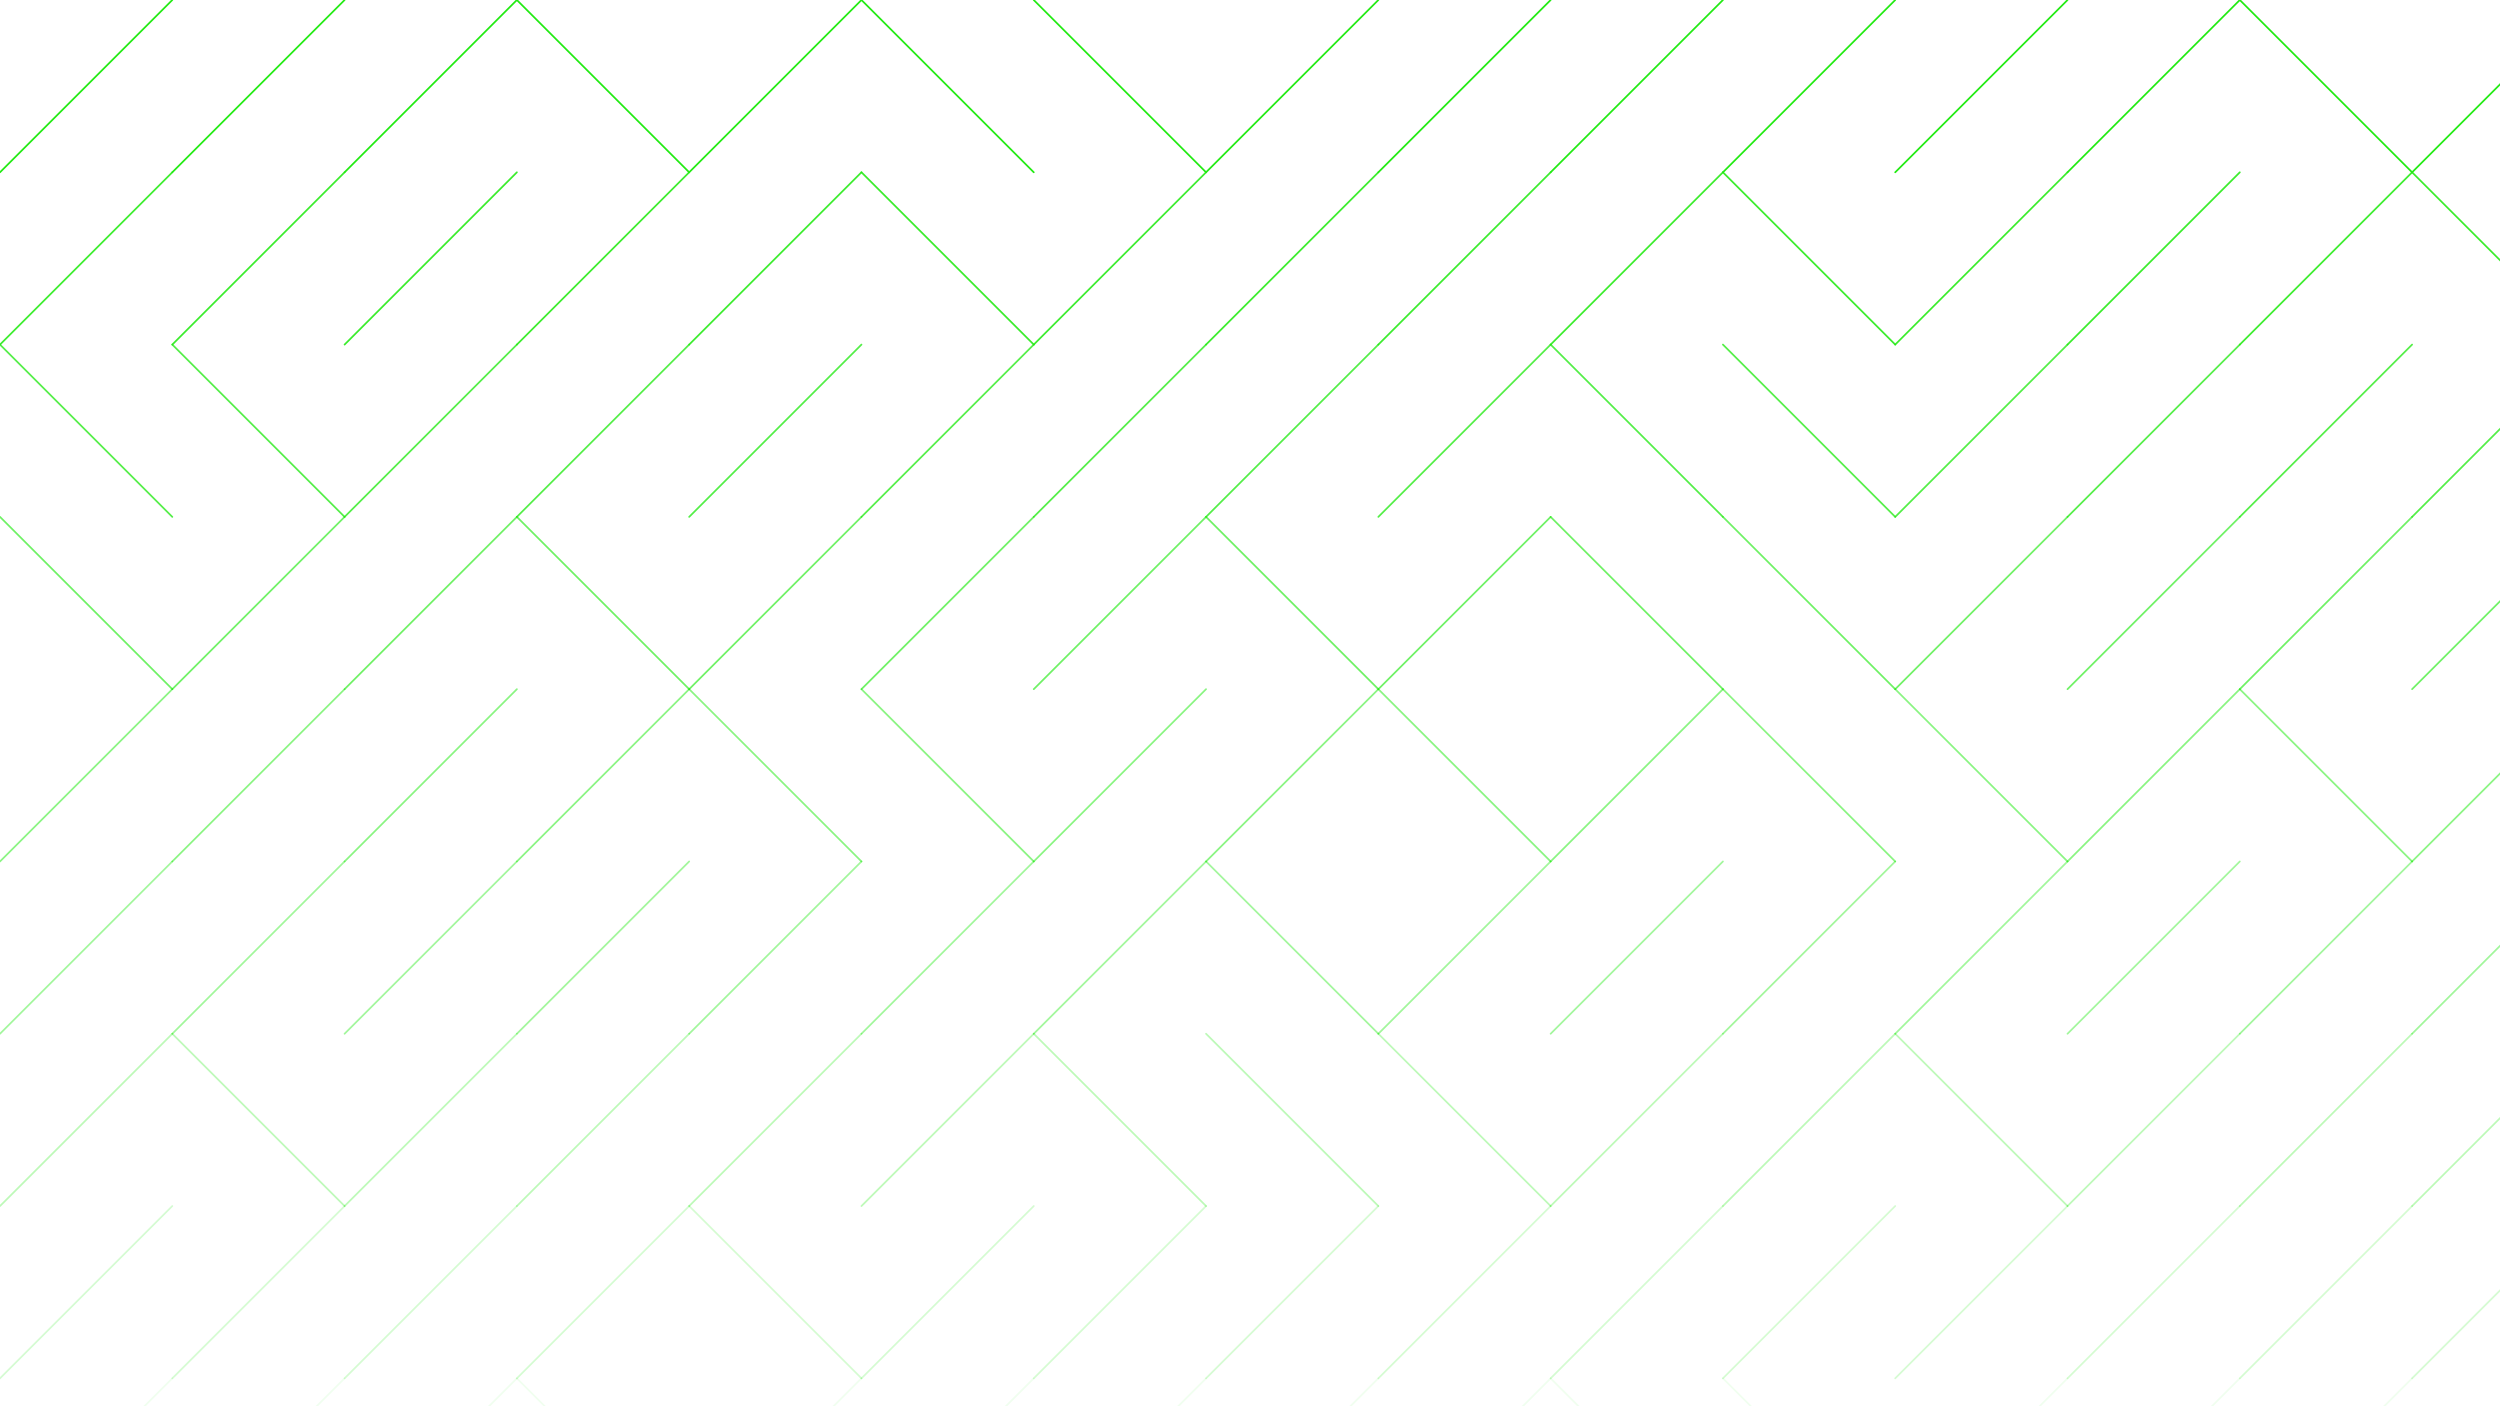 <svg xmlns="http://www.w3.org/2000/svg" version="1.1" xmlns:xlink="http://www.w3.org/1999/xlink" xmlns:svgjs="http://svgjs.dev/svgjs" viewBox="0 0 1422 800"><g stroke-width="1" stroke="#22ea13" fill="none" stroke-linecap="round"><line x1="98" y1="0" x2="0" y2="98" opacity="1.00"></line><line x1="196" y1="0" x2="98" y2="98" opacity="1.00"></line><line x1="294" y1="0" x2="196" y2="98" opacity="1.00"></line><line x1="294" y1="0" x2="392" y2="98" opacity="1.00"></line><line x1="490" y1="0" x2="392" y2="98" opacity="1.00"></line><line x1="490" y1="0" x2="588" y2="98" opacity="1.00"></line><line x1="588" y1="0" x2="686" y2="98" opacity="1.00"></line><line x1="784" y1="0" x2="686" y2="98" opacity="1.00"></line><line x1="882" y1="0" x2="784" y2="98" opacity="1.00"></line><line x1="980" y1="0" x2="882" y2="98" opacity="1.00"></line><line x1="1078" y1="0" x2="980" y2="98" opacity="1.00"></line><line x1="1176" y1="0" x2="1078" y2="98" opacity="1.00"></line><line x1="1274" y1="0" x2="1176" y2="98" opacity="1.00"></line><line x1="1274" y1="0" x2="1372" y2="98" opacity="1.00"></line><line x1="1470" y1="0" x2="1372" y2="98" opacity="1.00"></line><line x1="98" y1="98" x2="0" y2="196" opacity="0.88"></line><line x1="196" y1="98" x2="98" y2="196" opacity="0.88"></line><line x1="294" y1="98" x2="196" y2="196" opacity="0.88"></line><line x1="392" y1="98" x2="294" y2="196" opacity="0.88"></line><line x1="490" y1="98" x2="392" y2="196" opacity="0.88"></line><line x1="490" y1="98" x2="588" y2="196" opacity="0.88"></line><line x1="686" y1="98" x2="588" y2="196" opacity="0.88"></line><line x1="784" y1="98" x2="686" y2="196" opacity="0.88"></line><line x1="882" y1="98" x2="784" y2="196" opacity="0.88"></line><line x1="980" y1="98" x2="882" y2="196" opacity="0.88"></line><line x1="980" y1="98" x2="1078" y2="196" opacity="0.88"></line><line x1="1176" y1="98" x2="1078" y2="196" opacity="0.88"></line><line x1="1274" y1="98" x2="1176" y2="196" opacity="0.88"></line><line x1="1372" y1="98" x2="1274" y2="196" opacity="0.88"></line><line x1="1372" y1="98" x2="1470" y2="196" opacity="0.88"></line><line x1="0" y1="196" x2="98" y2="294" opacity="0.77"></line><line x1="98" y1="196" x2="196" y2="294" opacity="0.77"></line><line x1="294" y1="196" x2="196" y2="294" opacity="0.77"></line><line x1="392" y1="196" x2="294" y2="294" opacity="0.77"></line><line x1="490" y1="196" x2="392" y2="294" opacity="0.77"></line><line x1="588" y1="196" x2="490" y2="294" opacity="0.77"></line><line x1="686" y1="196" x2="588" y2="294" opacity="0.77"></line><line x1="784" y1="196" x2="686" y2="294" opacity="0.77"></line><line x1="882" y1="196" x2="784" y2="294" opacity="0.77"></line><line x1="882" y1="196" x2="980" y2="294" opacity="0.77"></line><line x1="980" y1="196" x2="1078" y2="294" opacity="0.77"></line><line x1="1176" y1="196" x2="1078" y2="294" opacity="0.77"></line><line x1="1274" y1="196" x2="1176" y2="294" opacity="0.77"></line><line x1="1372" y1="196" x2="1274" y2="294" opacity="0.77"></line><line x1="1470" y1="196" x2="1372" y2="294" opacity="0.77"></line><line x1="0" y1="294" x2="98" y2="392" opacity="0.65"></line><line x1="196" y1="294" x2="98" y2="392" opacity="0.65"></line><line x1="294" y1="294" x2="196" y2="392" opacity="0.65"></line><line x1="294" y1="294" x2="392" y2="392" opacity="0.65"></line><line x1="490" y1="294" x2="392" y2="392" opacity="0.65"></line><line x1="588" y1="294" x2="490" y2="392" opacity="0.65"></line><line x1="686" y1="294" x2="588" y2="392" opacity="0.65"></line><line x1="686" y1="294" x2="784" y2="392" opacity="0.65"></line><line x1="882" y1="294" x2="784" y2="392" opacity="0.65"></line><line x1="882" y1="294" x2="980" y2="392" opacity="0.65"></line><line x1="980" y1="294" x2="1078" y2="392" opacity="0.65"></line><line x1="1176" y1="294" x2="1078" y2="392" opacity="0.65"></line><line x1="1274" y1="294" x2="1176" y2="392" opacity="0.65"></line><line x1="1372" y1="294" x2="1274" y2="392" opacity="0.65"></line><line x1="1470" y1="294" x2="1372" y2="392" opacity="0.65"></line><line x1="98" y1="392" x2="0" y2="490" opacity="0.53"></line><line x1="196" y1="392" x2="98" y2="490" opacity="0.53"></line><line x1="294" y1="392" x2="196" y2="490" opacity="0.53"></line><line x1="392" y1="392" x2="294" y2="490" opacity="0.53"></line><line x1="392" y1="392" x2="490" y2="490" opacity="0.53"></line><line x1="490" y1="392" x2="588" y2="490" opacity="0.53"></line><line x1="686" y1="392" x2="588" y2="490" opacity="0.53"></line><line x1="784" y1="392" x2="686" y2="490" opacity="0.53"></line><line x1="784" y1="392" x2="882" y2="490" opacity="0.53"></line><line x1="980" y1="392" x2="882" y2="490" opacity="0.53"></line><line x1="980" y1="392" x2="1078" y2="490" opacity="0.53"></line><line x1="1078" y1="392" x2="1176" y2="490" opacity="0.53"></line><line x1="1274" y1="392" x2="1176" y2="490" opacity="0.53"></line><line x1="1274" y1="392" x2="1372" y2="490" opacity="0.53"></line><line x1="1470" y1="392" x2="1372" y2="490" opacity="0.53"></line><line x1="98" y1="490" x2="0" y2="588" opacity="0.42"></line><line x1="196" y1="490" x2="98" y2="588" opacity="0.42"></line><line x1="294" y1="490" x2="196" y2="588" opacity="0.42"></line><line x1="392" y1="490" x2="294" y2="588" opacity="0.42"></line><line x1="490" y1="490" x2="392" y2="588" opacity="0.42"></line><line x1="588" y1="490" x2="490" y2="588" opacity="0.42"></line><line x1="686" y1="490" x2="588" y2="588" opacity="0.42"></line><line x1="686" y1="490" x2="784" y2="588" opacity="0.42"></line><line x1="882" y1="490" x2="784" y2="588" opacity="0.42"></line><line x1="980" y1="490" x2="882" y2="588" opacity="0.42"></line><line x1="1078" y1="490" x2="980" y2="588" opacity="0.42"></line><line x1="1176" y1="490" x2="1078" y2="588" opacity="0.42"></line><line x1="1274" y1="490" x2="1176" y2="588" opacity="0.42"></line><line x1="1372" y1="490" x2="1274" y2="588" opacity="0.42"></line><line x1="1470" y1="490" x2="1372" y2="588" opacity="0.42"></line><line x1="98" y1="588" x2="0" y2="686" opacity="0.30"></line><line x1="98" y1="588" x2="196" y2="686" opacity="0.30"></line><line x1="294" y1="588" x2="196" y2="686" opacity="0.30"></line><line x1="392" y1="588" x2="294" y2="686" opacity="0.30"></line><line x1="490" y1="588" x2="392" y2="686" opacity="0.30"></line><line x1="588" y1="588" x2="490" y2="686" opacity="0.30"></line><line x1="588" y1="588" x2="686" y2="686" opacity="0.30"></line><line x1="686" y1="588" x2="784" y2="686" opacity="0.30"></line><line x1="784" y1="588" x2="882" y2="686" opacity="0.30"></line><line x1="980" y1="588" x2="882" y2="686" opacity="0.30"></line><line x1="1078" y1="588" x2="980" y2="686" opacity="0.30"></line><line x1="1078" y1="588" x2="1176" y2="686" opacity="0.30"></line><line x1="1274" y1="588" x2="1176" y2="686" opacity="0.30"></line><line x1="1372" y1="588" x2="1274" y2="686" opacity="0.30"></line><line x1="1470" y1="588" x2="1372" y2="686" opacity="0.30"></line><line x1="98" y1="686" x2="0" y2="784" opacity="0.19"></line><line x1="196" y1="686" x2="98" y2="784" opacity="0.19"></line><line x1="294" y1="686" x2="196" y2="784" opacity="0.19"></line><line x1="392" y1="686" x2="294" y2="784" opacity="0.19"></line><line x1="392" y1="686" x2="490" y2="784" opacity="0.19"></line><line x1="588" y1="686" x2="490" y2="784" opacity="0.19"></line><line x1="686" y1="686" x2="588" y2="784" opacity="0.19"></line><line x1="784" y1="686" x2="686" y2="784" opacity="0.19"></line><line x1="882" y1="686" x2="784" y2="784" opacity="0.19"></line><line x1="980" y1="686" x2="882" y2="784" opacity="0.19"></line><line x1="1078" y1="686" x2="980" y2="784" opacity="0.19"></line><line x1="1176" y1="686" x2="1078" y2="784" opacity="0.19"></line><line x1="1274" y1="686" x2="1176" y2="784" opacity="0.19"></line><line x1="1372" y1="686" x2="1274" y2="784" opacity="0.19"></line><line x1="1470" y1="686" x2="1372" y2="784" opacity="0.19"></line><line x1="98" y1="784" x2="0" y2="882" opacity="0.07"></line><line x1="196" y1="784" x2="98" y2="882" opacity="0.07"></line><line x1="294" y1="784" x2="196" y2="882" opacity="0.07"></line><line x1="294" y1="784" x2="392" y2="882" opacity="0.07"></line><line x1="490" y1="784" x2="392" y2="882" opacity="0.07"></line><line x1="588" y1="784" x2="490" y2="882" opacity="0.07"></line><line x1="686" y1="784" x2="588" y2="882" opacity="0.07"></line><line x1="784" y1="784" x2="686" y2="882" opacity="0.07"></line><line x1="882" y1="784" x2="784" y2="882" opacity="0.07"></line><line x1="882" y1="784" x2="980" y2="882" opacity="0.07"></line><line x1="980" y1="784" x2="1078" y2="882" opacity="0.07"></line><line x1="1176" y1="784" x2="1078" y2="882" opacity="0.07"></line><line x1="1274" y1="784" x2="1176" y2="882" opacity="0.07"></line><line x1="1372" y1="784" x2="1274" y2="882" opacity="0.07"></line><line x1="1470" y1="784" x2="1372" y2="882" opacity="0.07"></line></g></svg>